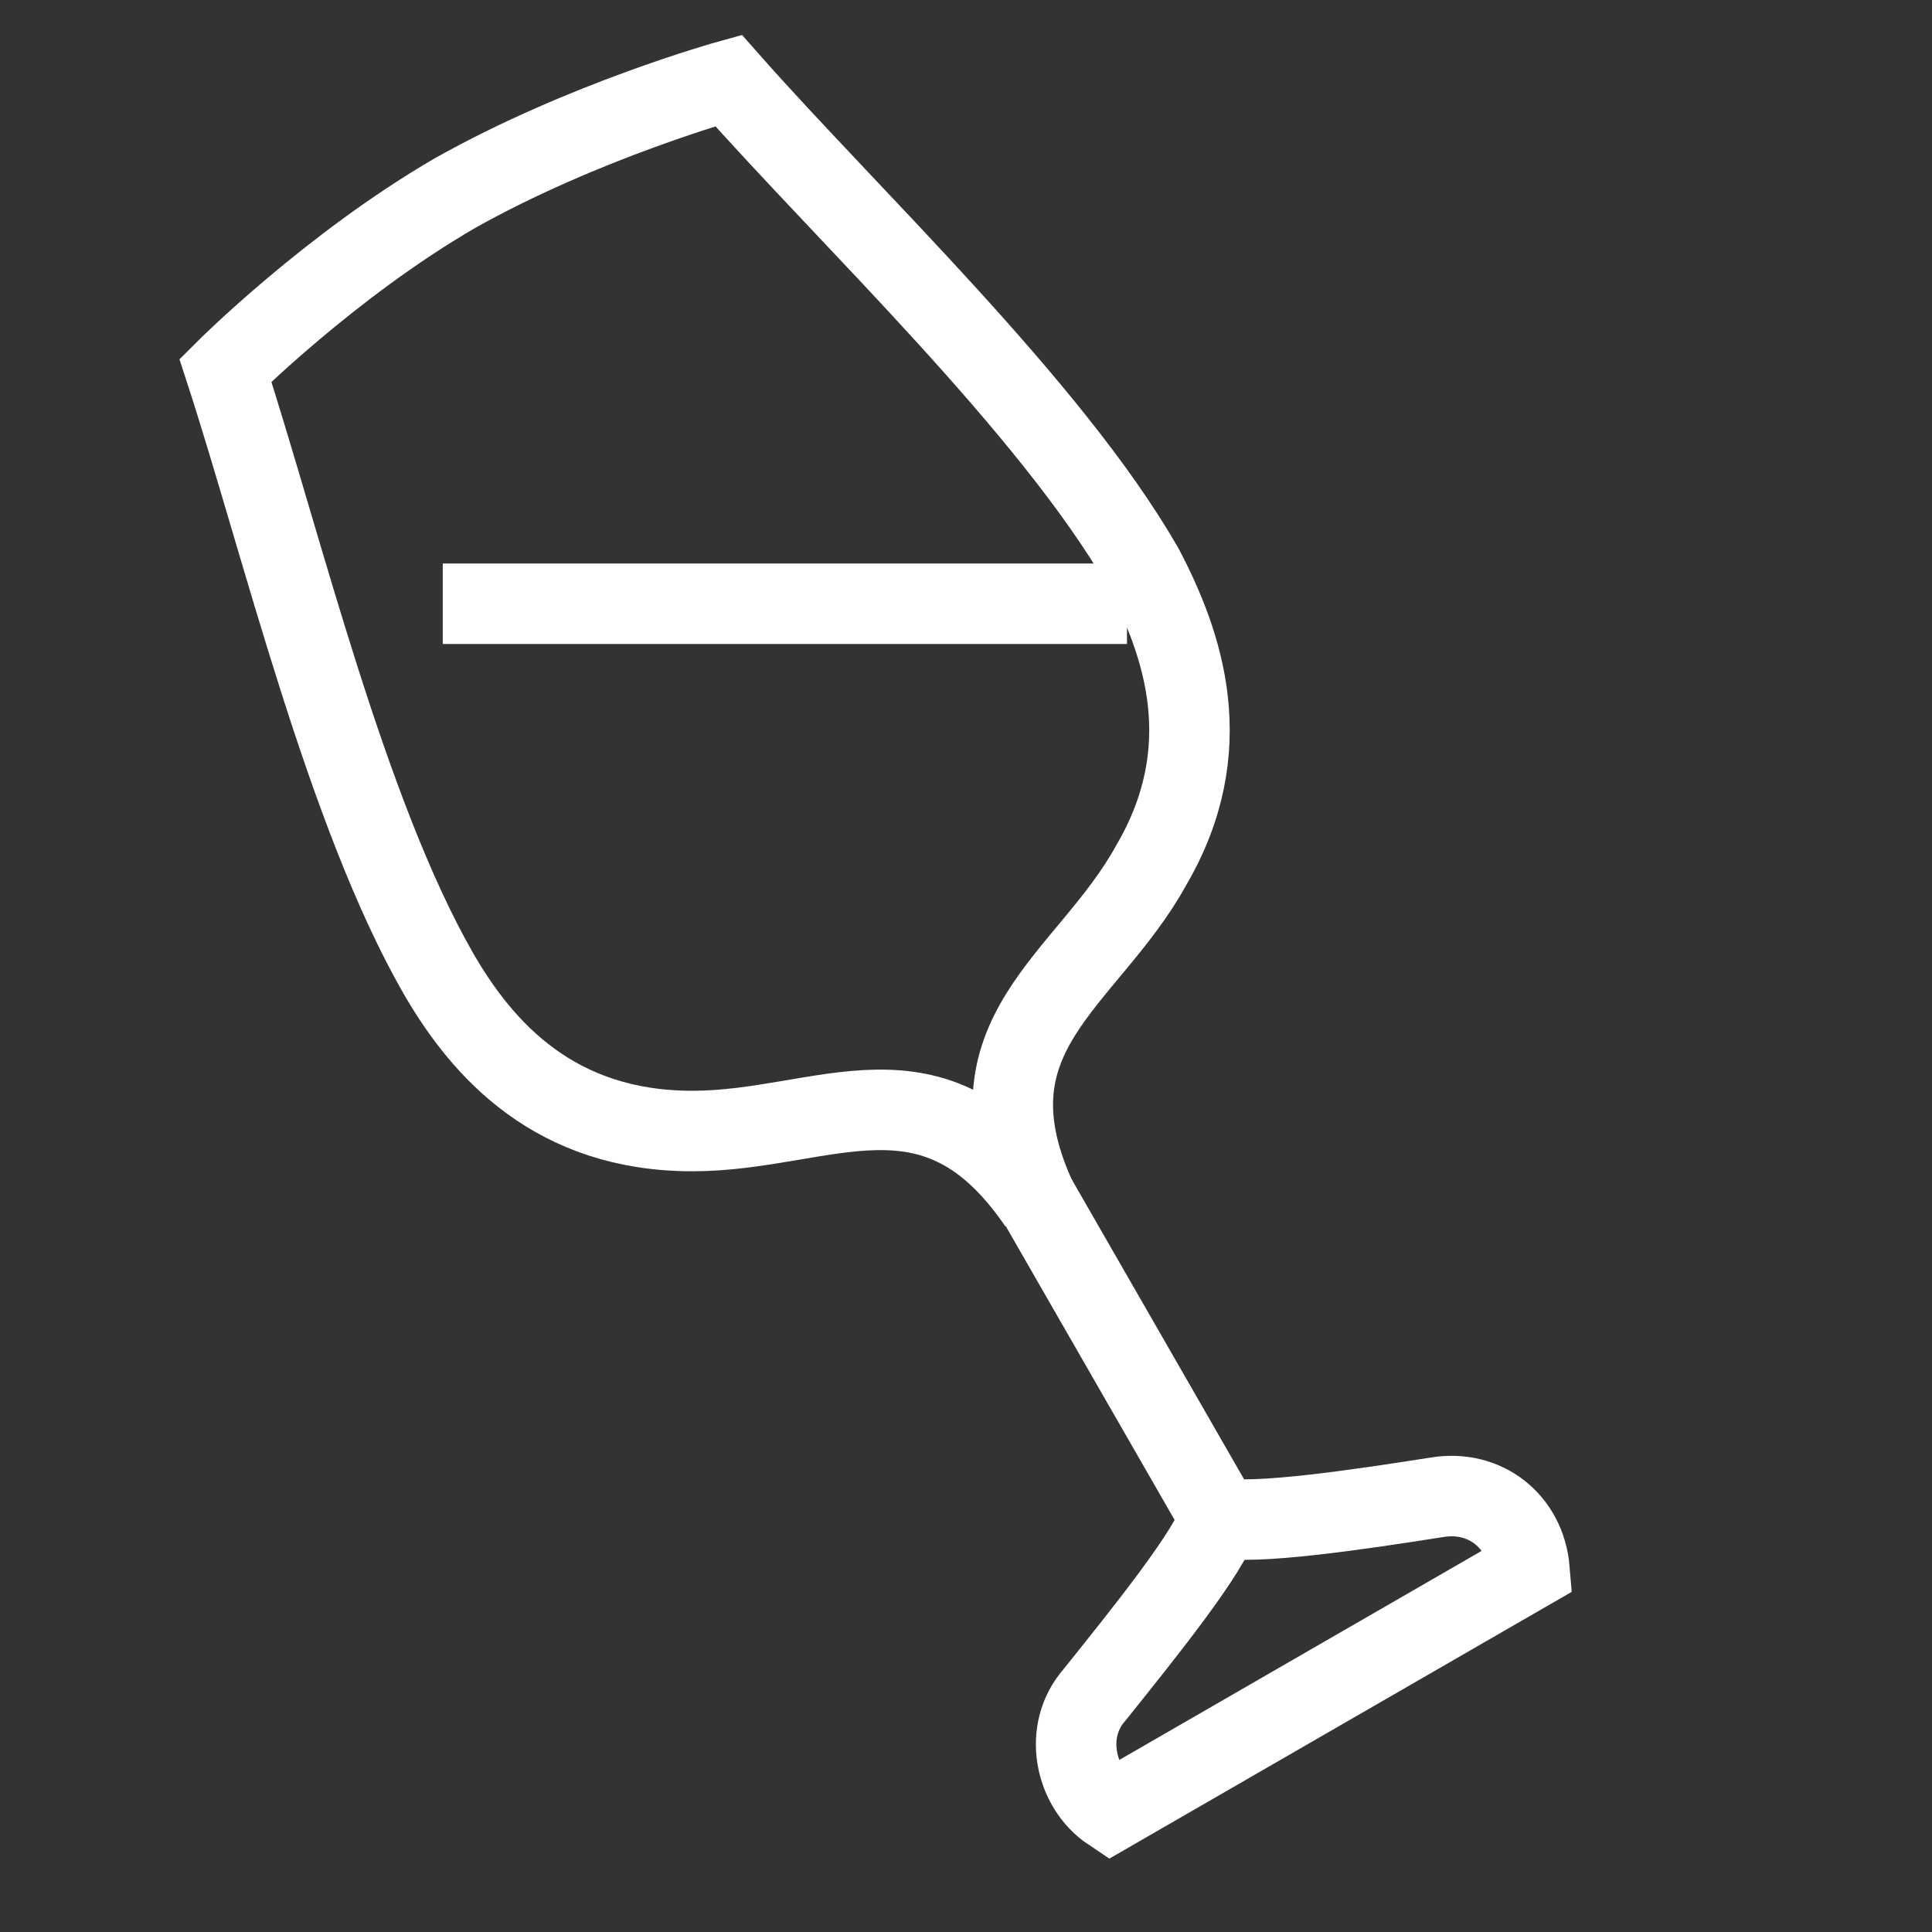 <svg style="enable-background:new 0 0 48 48;" version="1.1" viewBox="0 0 48 48" xml:space="preserve" xmlns="http://www.w3.org/2000/svg" xmlns:xlink="http://www.w3.org/1999/xlink"><rect x="0" y="0" width="48" height="48" fill="#333333" stroke="none"/><style type="text/css">
	.st0{fill:none;stroke:#fff;stroke-width:2;stroke-miterlimit:10;}
	.st1{fill:none;stroke:#fff;stroke-width:2;stroke-linecap:round;stroke-linejoin:round;stroke-miterlimit:10;}
	.st2{fill:none;stroke:#fff;stroke-width:2;stroke-linejoin:round;stroke-miterlimit:10;}
	.st3{fill:none;stroke:#fff;stroke-width:2;stroke-linecap:round;stroke-miterlimit:10;}
</style><g id="_x34_8x48"/><g id="icons"><g><path class="st0" d="M38,39L38,39c-0.1-1.2-1.1-2-2.3-1.8c-1.9,0.3-4.6,0.7-5.4,0.5c-0.2,0.8-1.9,2.9-3.1,4.4    c-0.8,0.9-0.5,2.3,0.4,2.9l0,0L38,39z"/><line class="st0" x1="25.3" x2="30.3" y1="29" y2="37.7"/><path class="st0" d="M18.1,2c0,0-3.6,1-6.8,2.8C8.2,6.6,5.6,9.2,5.6,9.2c1.4,4.3,3,11,5.3,15c1.1,1.9,2.9,3.9,6.3,3.9    c3.3,0,6-2,8.6,1.8c-2-4.2,1.2-5.5,2.8-8.4c1.7-2.9,0.8-5.5-0.2-7.4C26.1,10.1,21.1,5.4,18.1,2z"/><path class="st0" d="M28,15H11"/></g></g></svg>